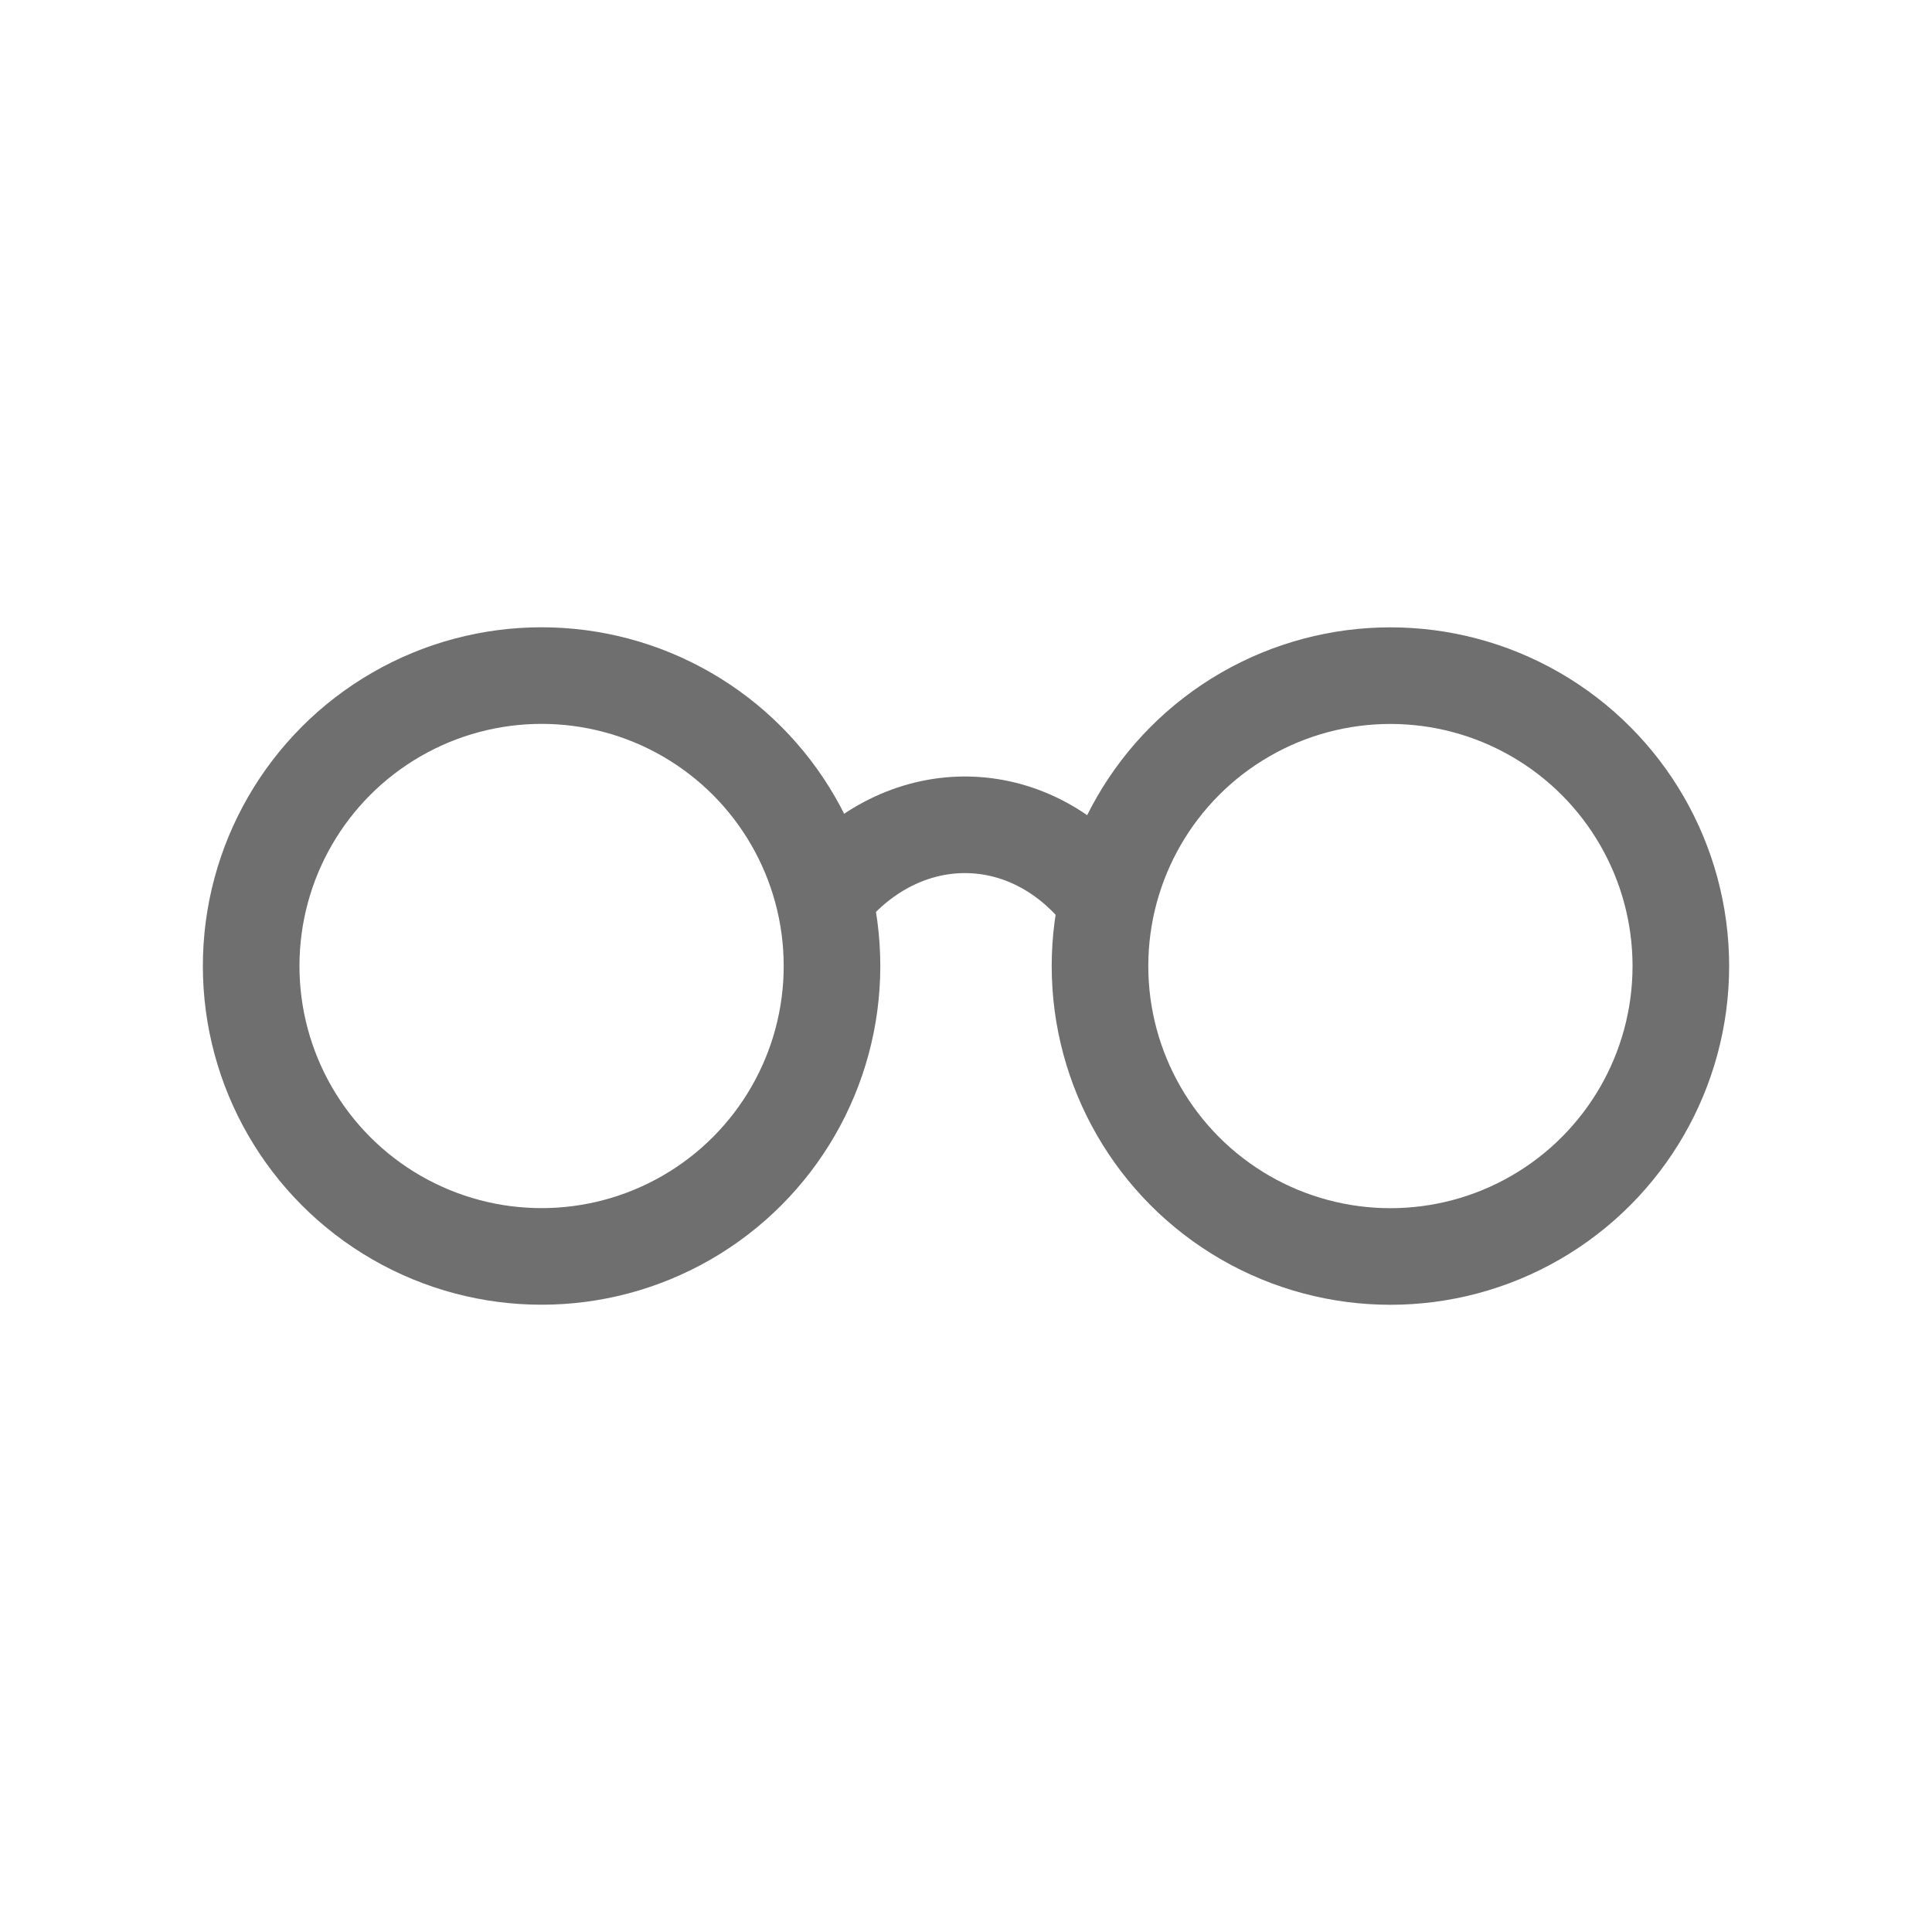 <?xml version="1.0" encoding="utf-8"?>
<!-- Generator: Adobe Illustrator 24.0.1, SVG Export Plug-In . SVG Version: 6.00 Build 0)  -->
<svg version="1.1" id="Layer_1" xmlns="http://www.w3.org/2000/svg" xmlns:xlink="http://www.w3.org/1999/xlink" x="0px" y="0px"
	 viewBox="0 0 283.46 283.46" style="enable-background:new 0 0 283.46 283.46;" xml:space="preserve">
<style type="text/css">
	.st0{fill:none;stroke:#706F6F;stroke-width:14.173;stroke-miterlimit:10;}
</style>
<circle class="st0" cx="79.46" cy="141.73" r="42.61"/>
<circle class="st0" cx="204" cy="141.74" r="42.61"/>
<path class="st0" d="M121.89,130.5c11.25-12.89,29-12.61,39.69,0.63"/>
</svg>
